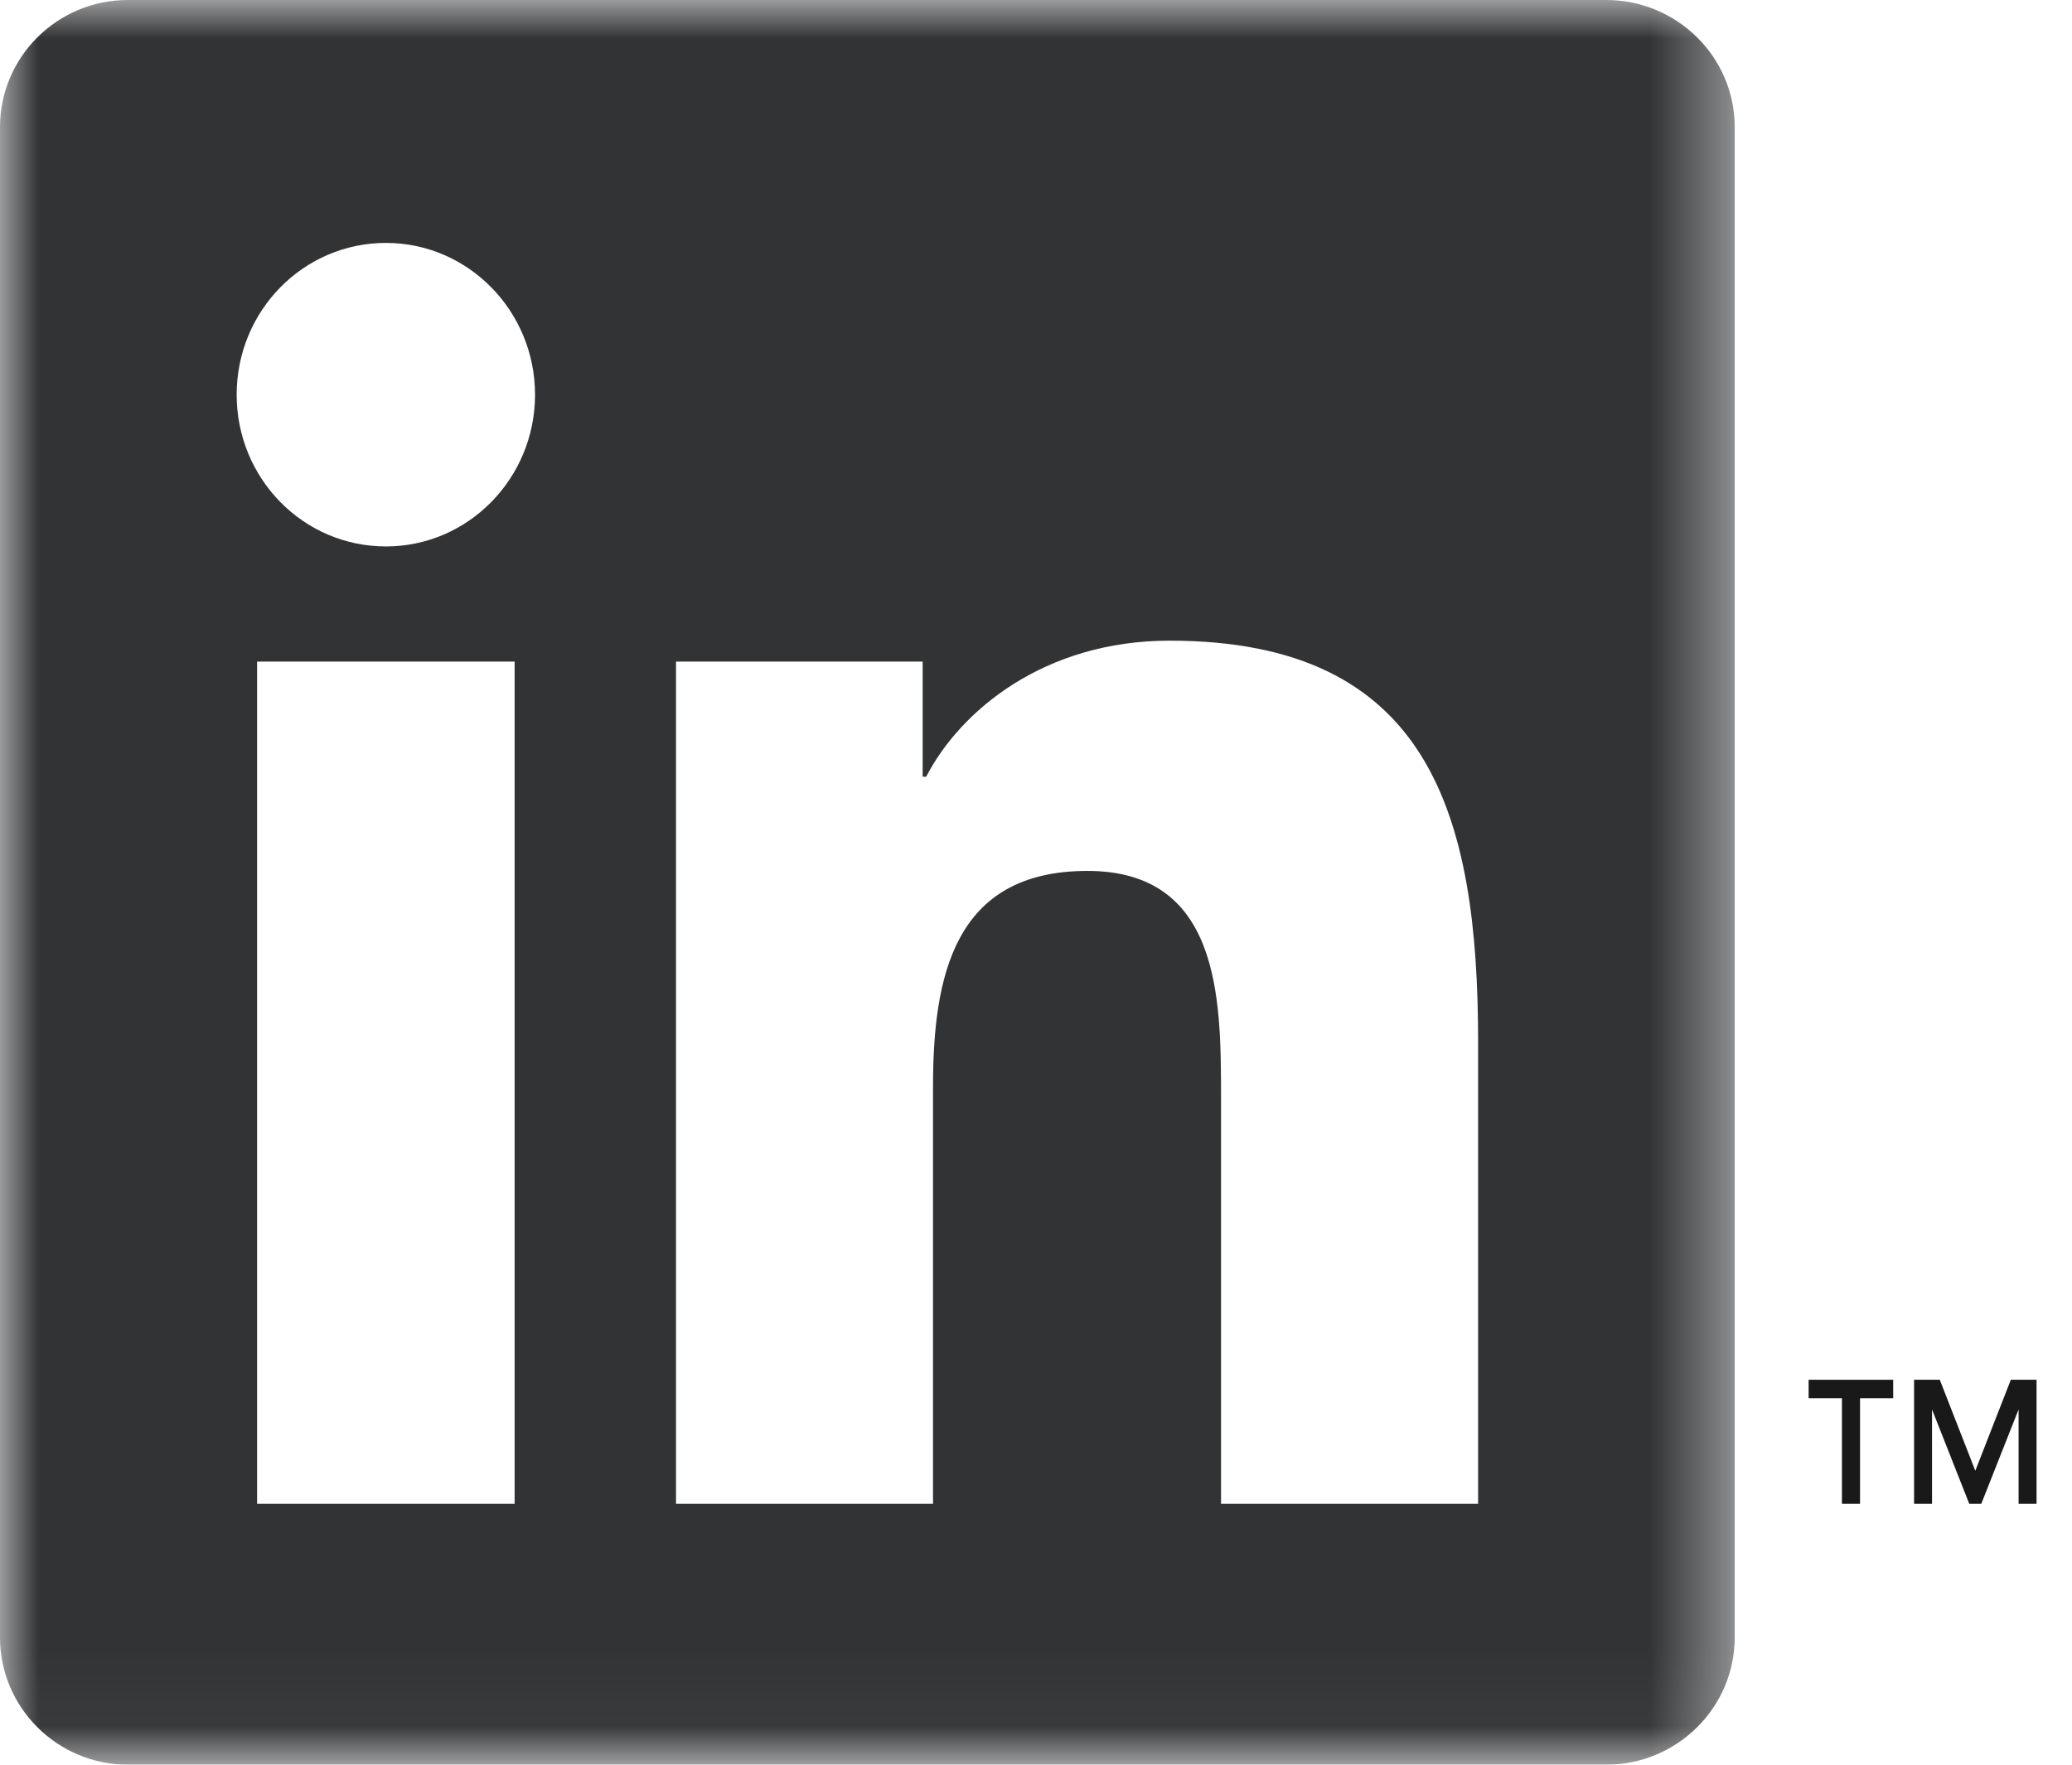 <svg width="27px" height="23px" viewBox="0 0 27 23" version="1.1" xmlns="http://www.w3.org/2000/svg" xmlns:xlink="http://www.w3.org/1999/xlink">
    <title>LinkedIn Logo</title>
    <defs>
        <polygon id="path-1" points="22.605 22.962 0 22.962 0 11.481 0 0 22.605 0"></polygon>
    </defs>
    <g id="CH.me-Design" stroke="none" stroke-width="1" fill="none" fill-rule="evenodd">
        <g id="CH.me-Homepage" transform="translate(-236, -6287)">
            <g id="Footer-#2" transform="translate(0, 6191)">
                <g id="Social" transform="translate(150, 96)">
                    <g id="LinkedIn-Logo" transform="translate(86, 0)">
                        <g id="In-Black-0p5in-TM">
                            <g id="Group-3">
                                <mask id="mask-2" fill="white">
                                    <use xlink:href="#path-1"></use>
                                </mask>
                                <g id="Clip-2"></g>
                                <path d="M19.261,19.599 L15.911,19.599 L15.911,14.261 C15.911,12.989 15.887,11.351 14.169,11.351 C12.424,11.351 12.158,12.737 12.158,14.169 L12.158,19.599 L8.809,19.599 L8.809,8.623 L12.023,8.623 L12.023,10.123 L12.069,10.123 C12.516,9.259 13.611,8.35 15.241,8.35 C18.634,8.35 19.261,10.622 19.261,13.578 L19.261,19.599 Z M5.029,7.122 C3.951,7.122 3.084,6.236 3.084,5.144 C3.084,4.053 3.951,3.166 5.029,3.166 C6.101,3.166 6.972,4.053 6.972,5.144 C6.972,6.236 6.101,7.122 5.029,7.122 Z M3.35,19.599 L6.706,19.599 L6.706,8.623 L3.35,8.623 L3.35,19.599 Z M20.931,0 L1.667,0 C0.747,0 0,0.742 0,1.657 L0,21.34 C0,22.256 0.747,23 1.667,23 L20.931,23 C21.852,23 22.605,22.256 22.605,21.34 L22.605,1.657 C22.605,0.742 21.852,0 20.931,0 L20.931,0 Z" id="Fill-1" fill="#313335" mask="url(#mask-2)"></path>
                            </g>
                            <polyline id="Fill-4" fill="#1A1919" points="23.568 18.223 24.002 18.223 24.002 19.599 24.238 19.599 24.238 18.223 24.67 18.223 24.67 17.983 23.568 17.983 23.568 18.223"></polyline>
                            <polyline id="Fill-5" fill="#1A1919" points="26.203 17.983 25.74 19.169 25.277 17.983 24.942 17.983 24.942 19.599 25.176 19.599 25.176 18.37 25.661 19.599 25.818 19.599 26.304 18.37 26.304 19.599 26.538 19.599 26.538 17.983 26.203 17.983"></polyline>
                        </g>
                    </g>
                </g>
            </g>
        </g>
    </g>
</svg>

